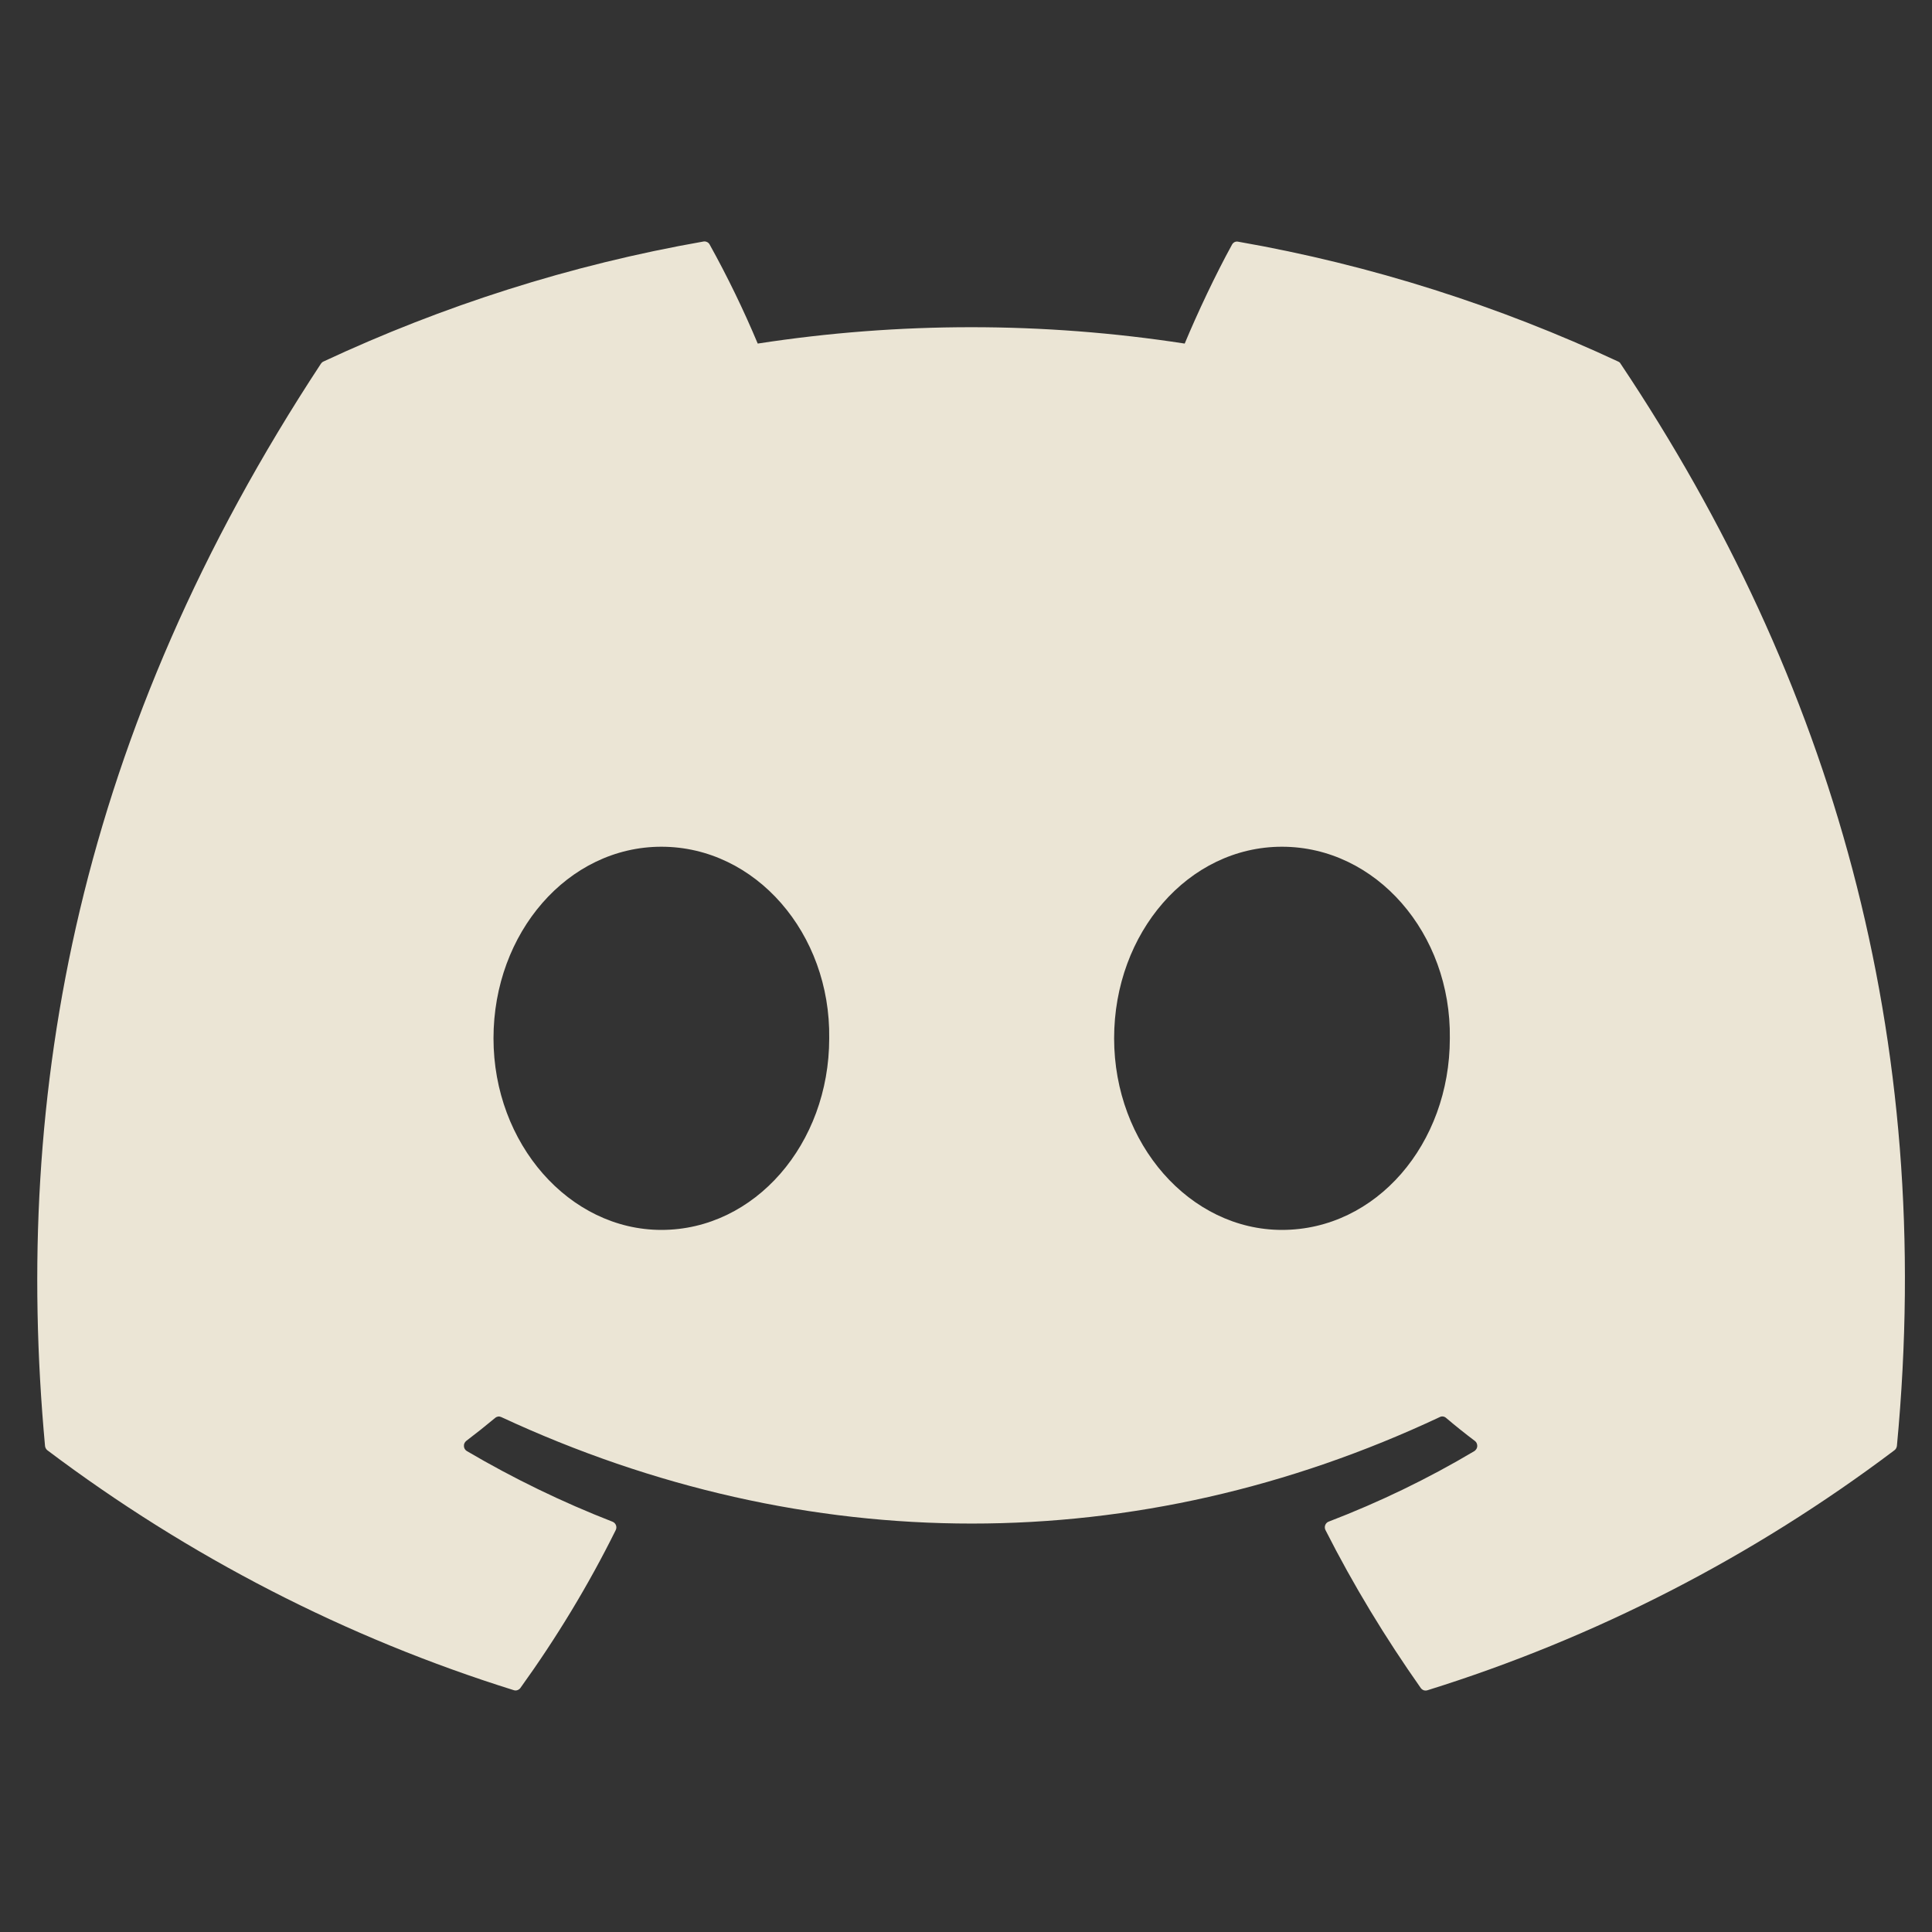 <svg width="30" height="30" viewBox="0 0 30 30" fill="none" xmlns="http://www.w3.org/2000/svg">
<rect x="0" y="0" width="30" height="30" fill="#333333" stroke="none"/>
<g clip-path="url(#clip0_7_197)">
<path d="M25.129 5.615C23.28 4.753 21.298 4.115 19.226 3.753C19.208 3.749 19.189 3.751 19.171 3.759C19.154 3.768 19.14 3.781 19.131 3.798C18.877 4.259 18.594 4.86 18.396 5.335C16.198 4.996 13.964 4.996 11.766 5.335C11.545 4.809 11.296 4.295 11.02 3.798C11.011 3.781 10.997 3.767 10.98 3.759C10.963 3.75 10.944 3.747 10.925 3.75C8.854 4.113 6.872 4.75 5.022 5.614C5.006 5.621 4.993 5.633 4.983 5.648C1.223 11.367 0.192 16.944 0.699 22.451C0.7 22.465 0.704 22.478 0.711 22.49C0.717 22.502 0.726 22.512 0.736 22.52C2.931 24.173 5.379 25.433 7.978 26.245C7.996 26.251 8.015 26.251 8.033 26.245C8.051 26.239 8.067 26.228 8.079 26.213C8.637 25.438 9.135 24.619 9.561 23.759C9.586 23.709 9.562 23.649 9.511 23.629C8.73 23.325 7.974 22.958 7.249 22.532C7.236 22.524 7.225 22.513 7.217 22.5C7.209 22.486 7.204 22.471 7.204 22.456C7.203 22.441 7.205 22.425 7.212 22.411C7.218 22.397 7.227 22.385 7.239 22.375C7.392 22.259 7.544 22.138 7.689 22.017C7.702 22.006 7.718 21.999 7.734 21.996C7.751 21.994 7.768 21.997 7.783 22.004C12.528 24.209 17.667 24.209 22.357 22.004C22.372 21.996 22.389 21.993 22.406 21.995C22.423 21.997 22.439 22.004 22.452 22.015C22.597 22.138 22.748 22.259 22.902 22.375C22.914 22.384 22.924 22.396 22.93 22.41C22.936 22.424 22.939 22.44 22.939 22.455C22.938 22.471 22.934 22.486 22.926 22.499C22.918 22.512 22.907 22.523 22.895 22.532C22.172 22.962 21.42 23.325 20.631 23.628C20.619 23.632 20.608 23.639 20.599 23.649C20.59 23.658 20.582 23.669 20.578 23.682C20.573 23.694 20.571 23.707 20.572 23.721C20.572 23.734 20.576 23.747 20.582 23.759C21.017 24.618 21.515 25.435 22.062 26.212C22.073 26.227 22.089 26.239 22.107 26.246C22.125 26.252 22.145 26.252 22.163 26.247C24.767 25.436 27.219 24.176 29.416 22.52C29.427 22.512 29.436 22.502 29.442 22.491C29.449 22.479 29.453 22.466 29.455 22.453C30.059 16.085 28.442 10.553 25.166 5.65C25.158 5.634 25.145 5.622 25.129 5.615ZM10.27 19.098C8.842 19.098 7.663 17.762 7.663 16.123C7.663 14.483 8.819 13.148 10.27 13.148C11.732 13.148 12.899 14.494 12.876 16.123C12.876 17.763 11.721 19.098 10.27 19.098ZM19.906 19.098C18.477 19.098 17.3 17.762 17.3 16.123C17.3 14.483 18.454 13.148 19.906 13.148C21.368 13.148 22.536 14.494 22.513 16.123C22.513 17.763 21.37 19.098 19.906 19.098Z" fill="#FFF8E7" fill-opacity="0.9"/>
</g>
<defs>
<clipPath id="clip0_7_197">
<rect width="29" height="30" fill="white" transform="translate(0.579)"/>
</clipPath>
</defs>
</svg>

